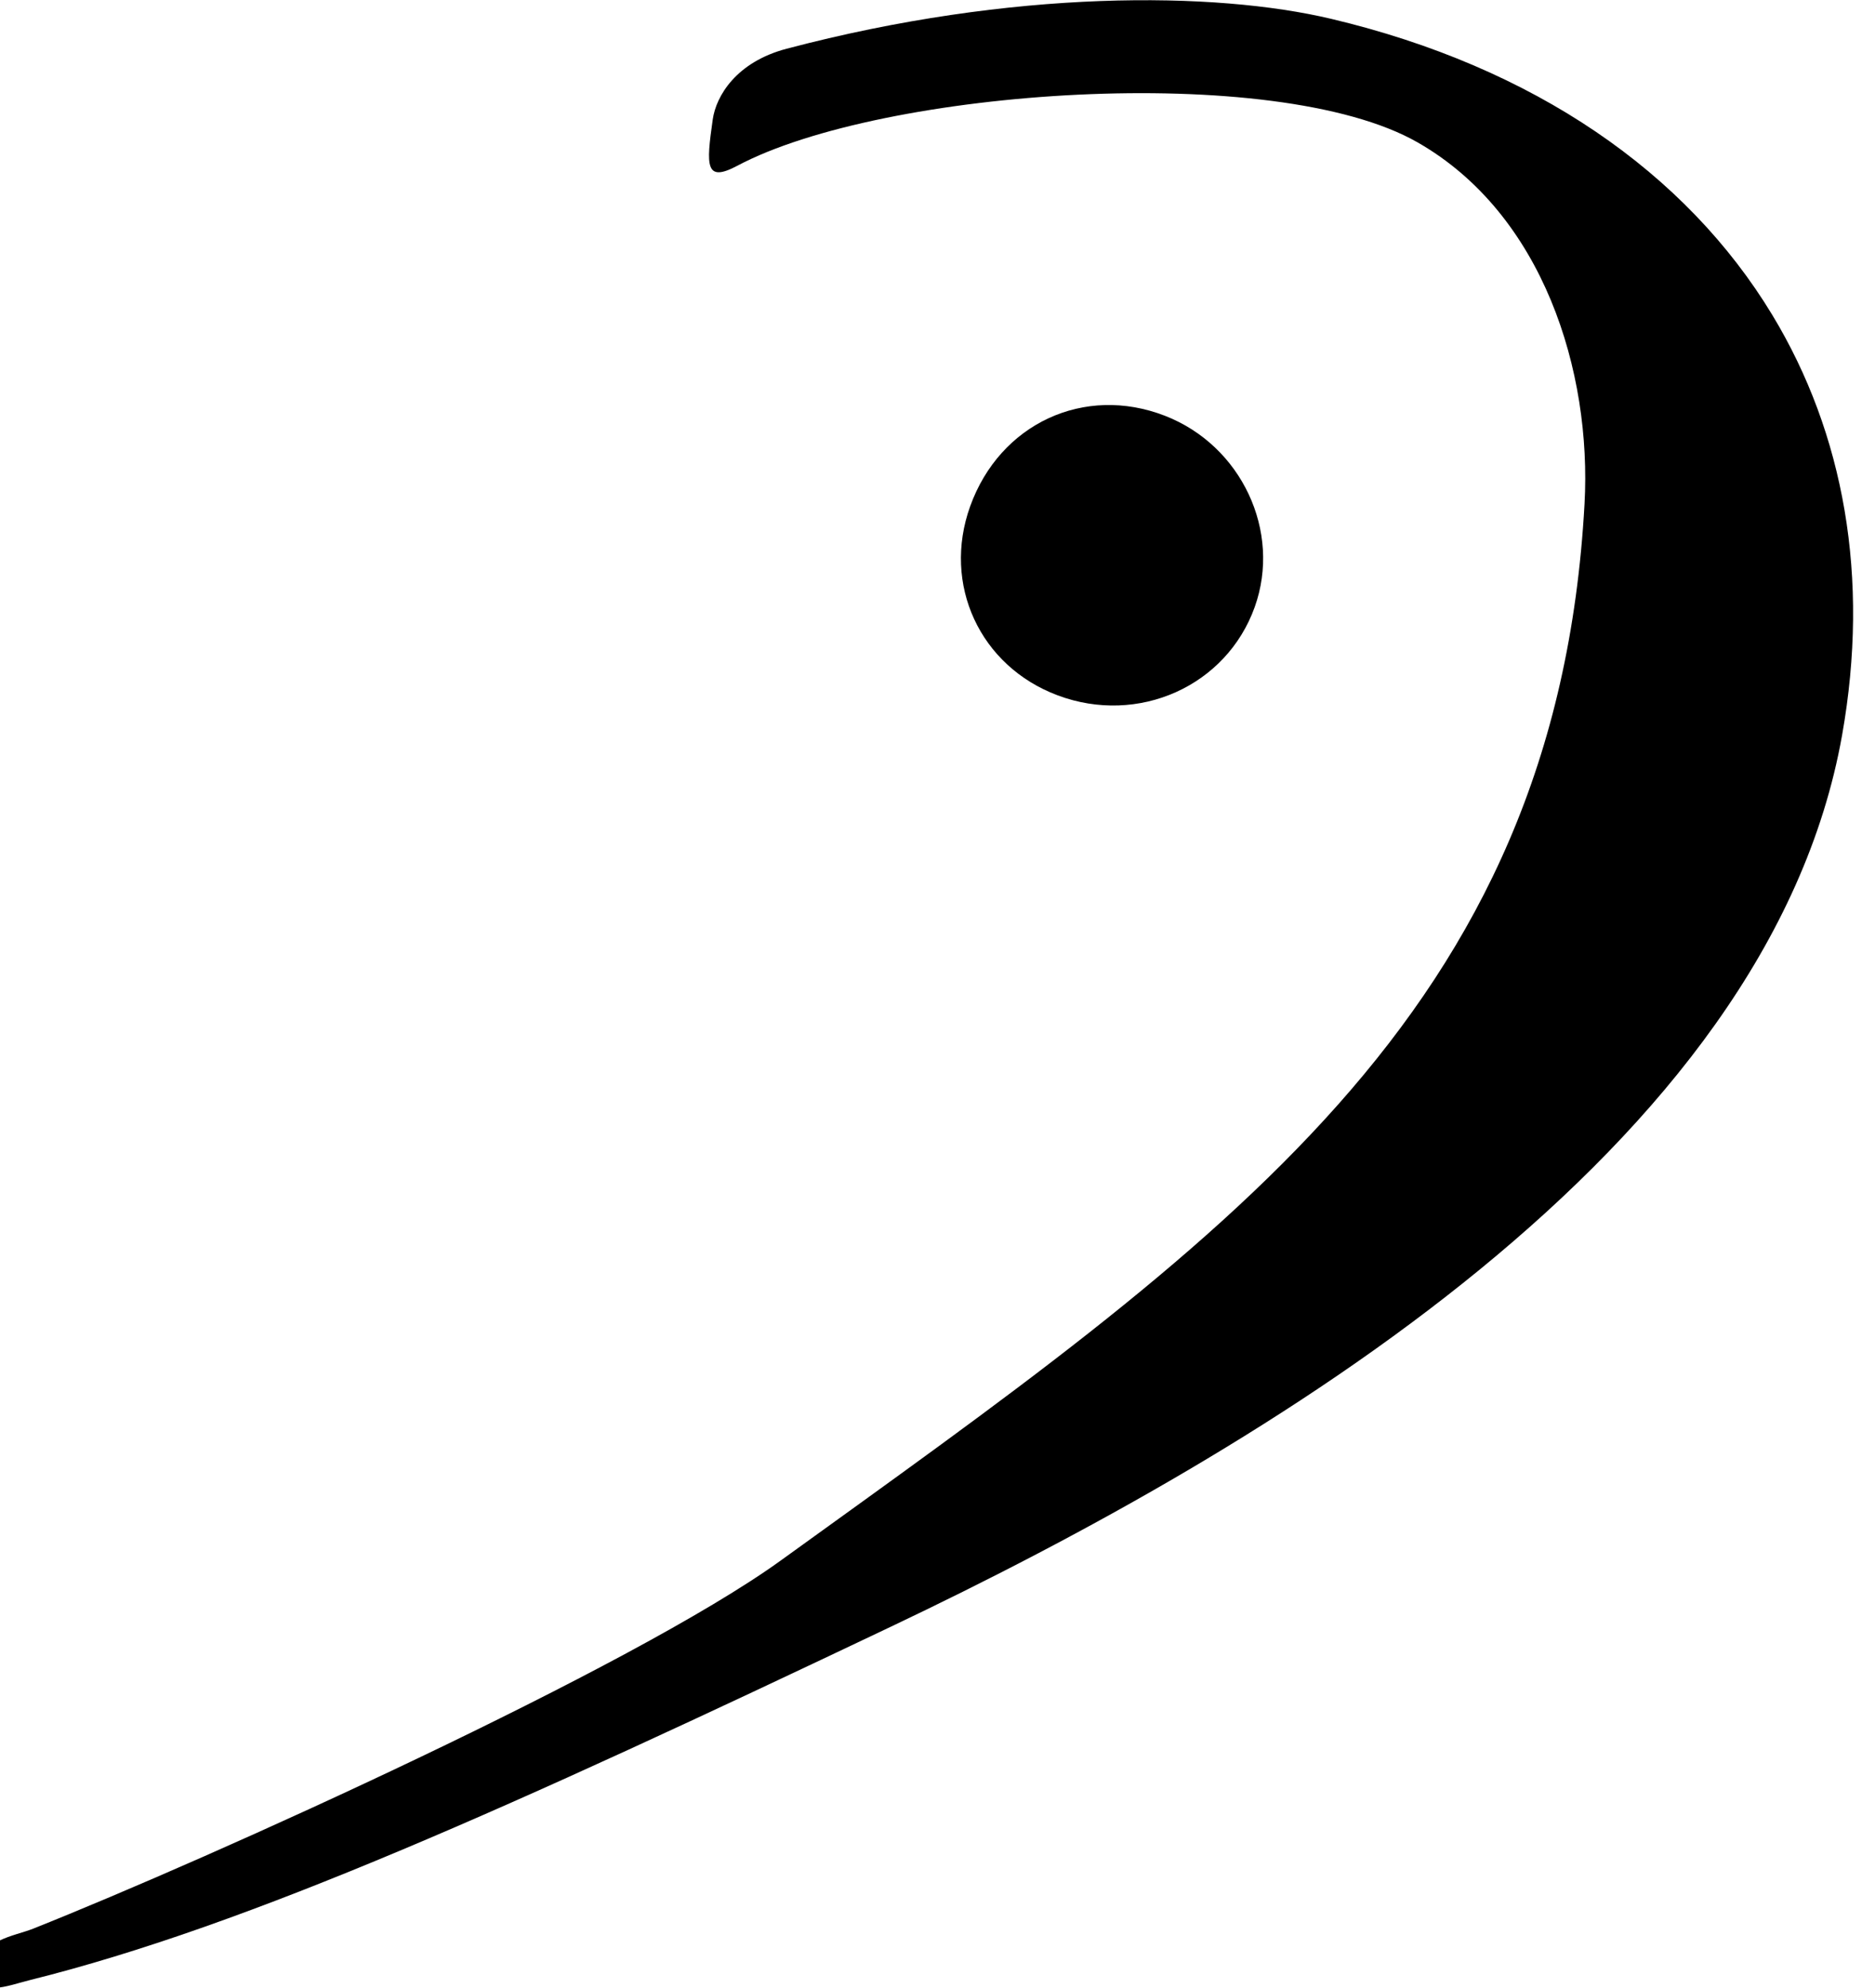 <?xml version="1.0" encoding="UTF-8" standalone="no"?>
<svg
   xmlns:dc="http://purl.org/dc/elements/1.1/"
   xmlns:cc="http://creativecommons.org/ns#"
   xmlns:rdf="http://www.w3.org/1999/02/22-rdf-syntax-ns#"
   xmlns:svg="http://www.w3.org/2000/svg"
   xmlns="http://www.w3.org/2000/svg"
   xmlns:sodipodi="http://sodipodi.sourceforge.net/DTD/sodipodi-0.dtd"
   xmlns:inkscape="http://www.inkscape.org/namespaces/inkscape"
   width="1289.064"
   height="1366.369"
   viewBox="0 0 1289.064 1366.369"
   version="1.1"
   xml:space="preserve"
   style="clip-rule:evenodd;fill-rule:evenodd;stroke-linejoin:round;stroke-miterlimit:2"
   id="svg10"
   sodipodi:docname="LOGO FIDDLE.svg"
   inkscape:version="0.92.2 5c3e80d, 2017-08-06"><defs
     id="defs14" /><sodipodi:namedview
     pagecolor="#ffffff"
     bordercolor="#666666"
     borderopacity="1"
     objecttolerance="10"
     gridtolerance="10"
     guidetolerance="10"
     inkscape:pageopacity="0"
     inkscape:pageshadow="2"
     inkscape:window-width="1440"
     inkscape:window-height="791"
     id="namedview12"
     showgrid="false"
     inkscape:zoom="0.01"
     inkscape:cx="-10814.109"
     inkscape:cy="-2181.2896"
     inkscape:window-x="0"
     inkscape:window-y="1"
     inkscape:window-maximized="1"
     inkscape:current-layer="svg10" /><g
     transform="matrix(3.128,1.07,-1.07,3.128,171.874,967.202)"
     id="g4"><path
       d="m 12.361,-277.022 c -5.212,5.566 -6.137,2.111 -7.962,-7.446 -0.915,-4.796 0.727,-12.853 9.764,-18.872 40.569,-27.021 80.451,-40.145 105.17,-42.544 43.179,-4.19 80.184,6.351 106.717,28.573 22.072,18.487 36.896,45.057 41.997,77.954 C 281.465,-152.833 202.9,-60.507 140.91,0.011 78.926,60.524 34.694,102.031 -4.704,127.477 c -4.172,2.694 -9.173,7.211 -10.869,1.459 -1.769,-6 4.699,-8.929 7.992,-11.752 30.409,-26.07 100.355,-91.709 122.32,-122.731 65.623,-92.684 116.001,-159.236 87.063,-261.982 -7.462,-26.494 -27.59,-54.203 -57.18,-59.87 -33.51,-6.417 -108.98,25.516 -132.261,50.377 z"
       style="fill-rule:nonzero"
       id="path2"
       inkscape:connector-curvature="0" /></g><g
     transform="matrix(3.625,1.392,1.392,-3.625,724.939,477.032)"
     id="g8"><path
       d="M 0.598,-0.013 C -14.104,-0.122 -25.534,10.983 -25.844,25.681 -26.171,41.219 -14.722,53.046 0.598,52.992 15.132,52.941 27.255,41.302 27.58,27.087 27.921,12.218 15.859,0.102 0.598,-0.013"
       style="fill-rule:nonzero"
       id="path6"
       inkscape:connector-curvature="0" /></g></svg>